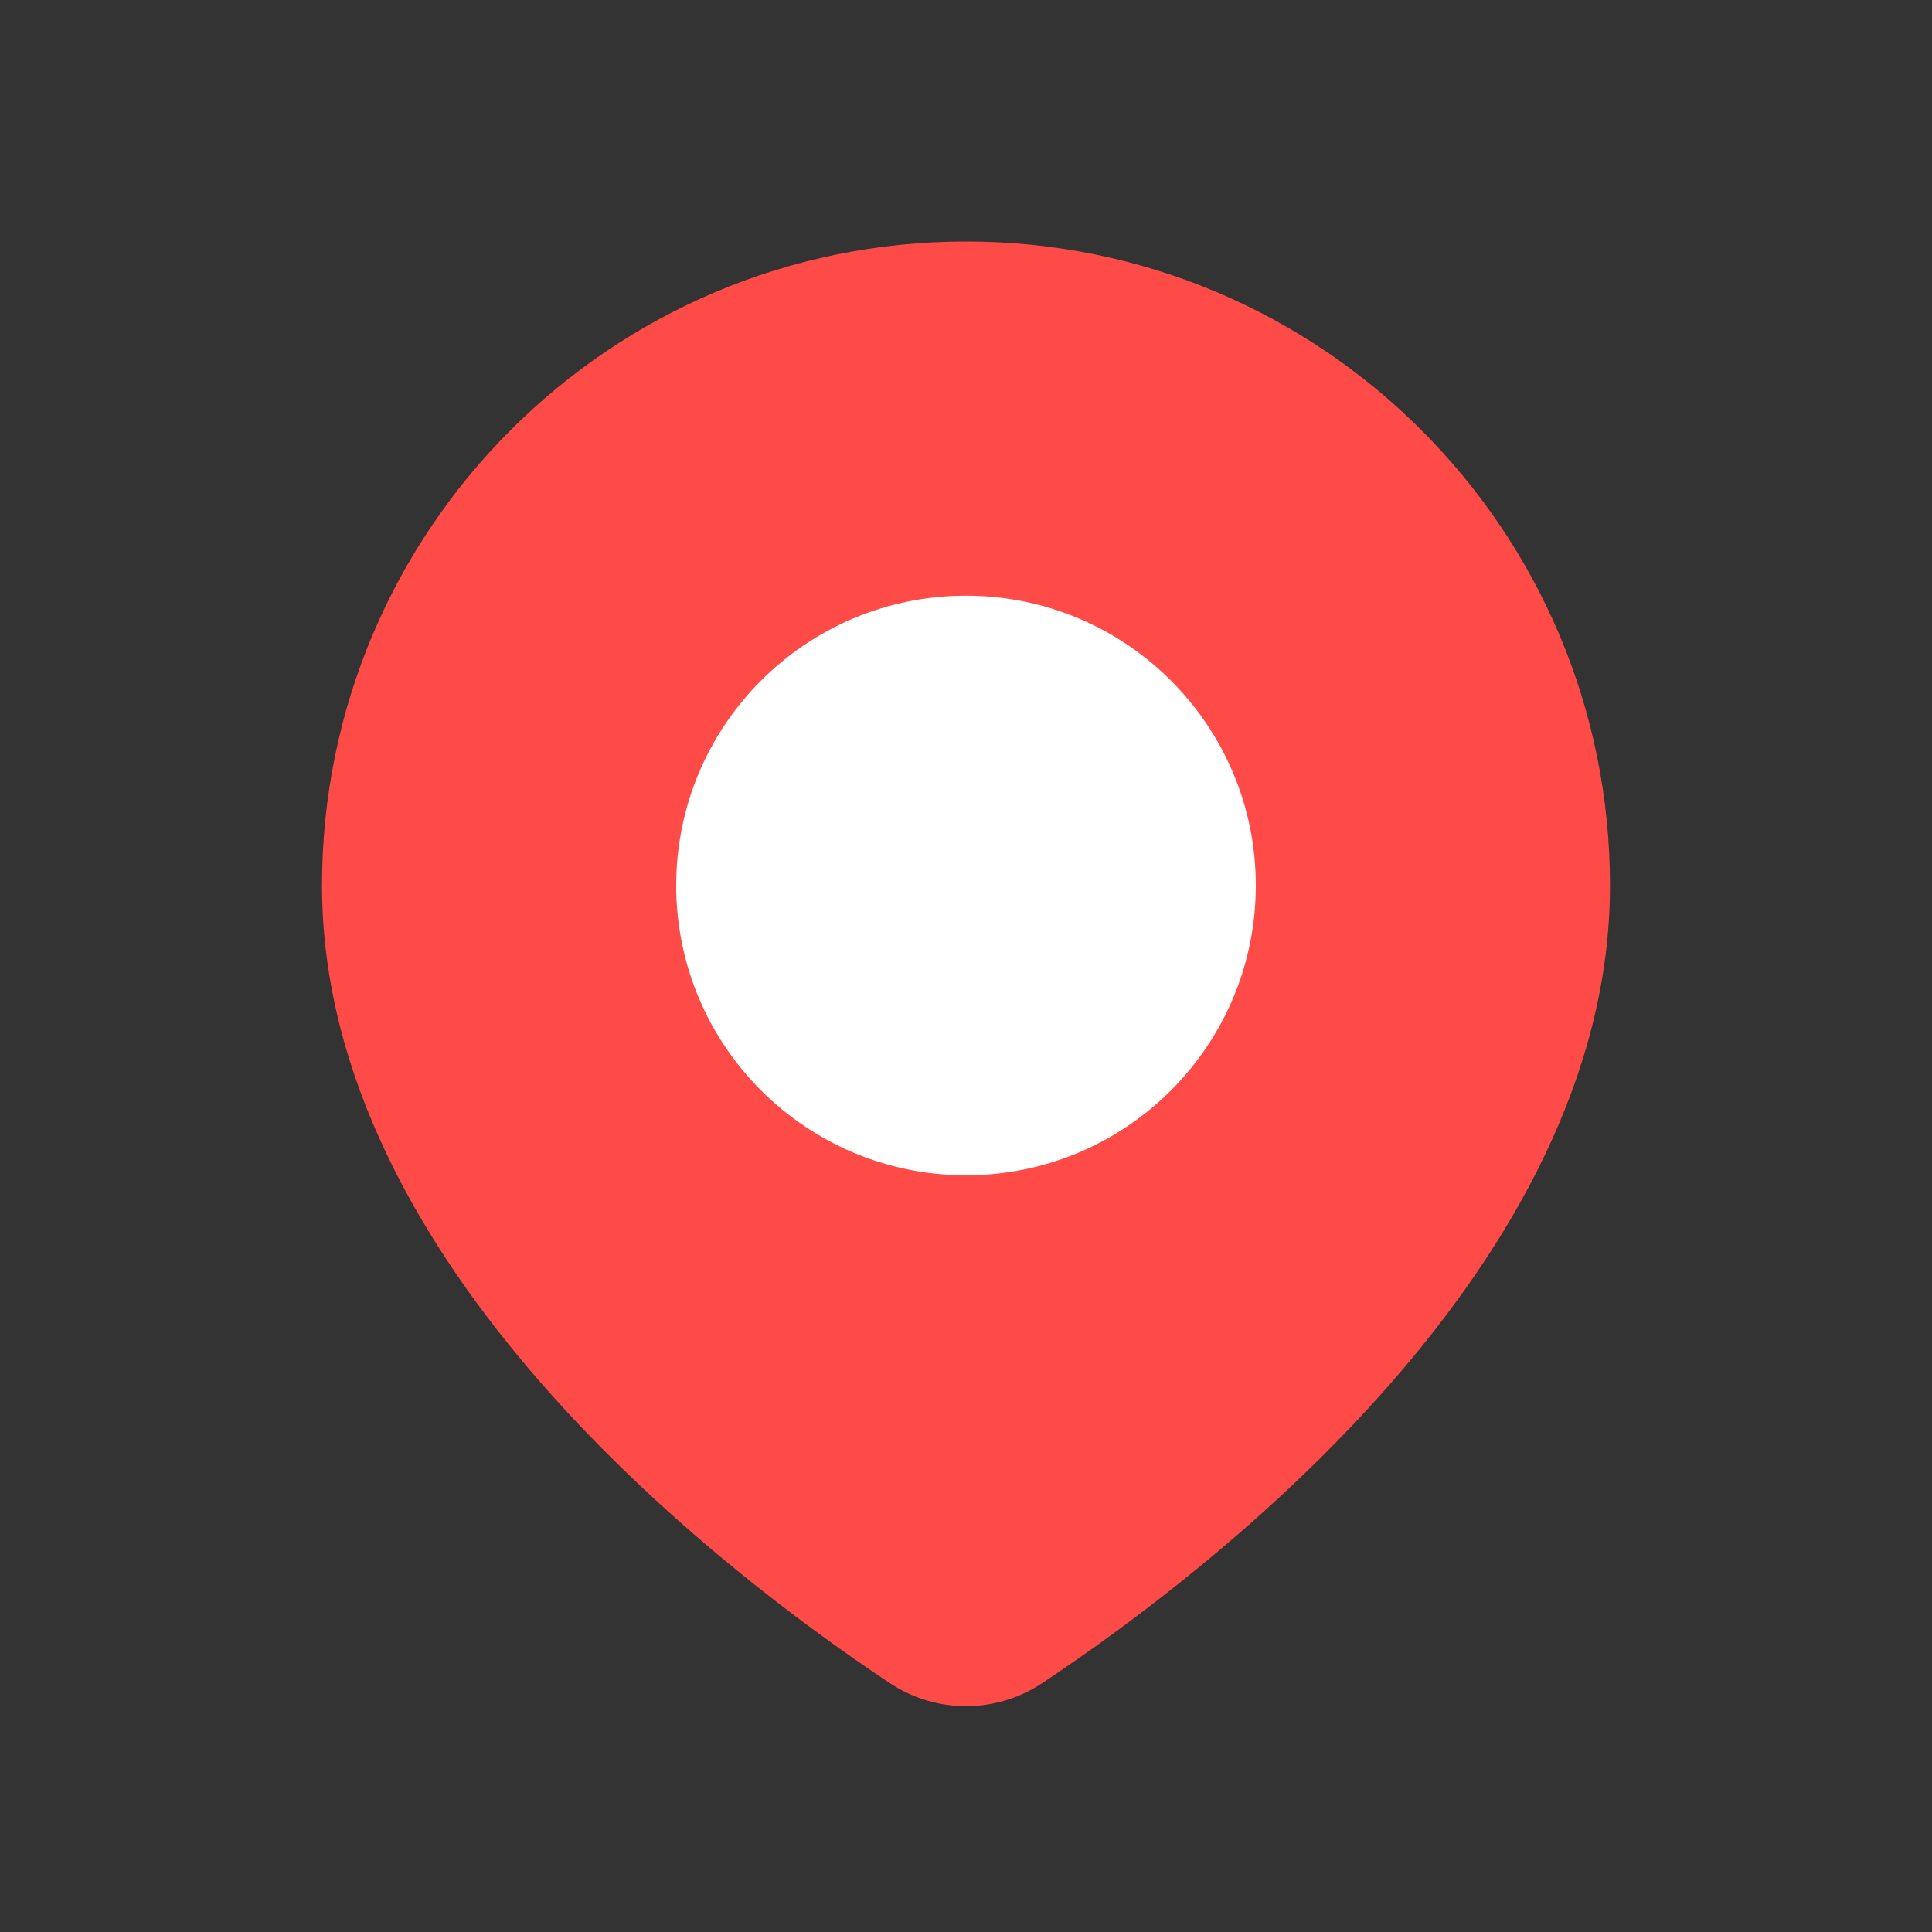 <svg width="40" height="40" viewBox="0 0 40 40" fill="none" xmlns="http://www.w3.org/2000/svg">
<rect x="0" y="0" width="40" height="40" fill="#333333" stroke="none"/>
<path fill-rule="evenodd" clip-rule="evenodd" d="M21.587 34.841C25.122 32.489 33.333 26.181 33.333 18.333C33.333 10.97 27.364 5 20 5C12.636 5 6.667 10.97 6.667 18.333C6.667 26.181 14.878 32.489 18.413 34.841C19.382 35.486 20.618 35.486 21.587 34.841ZM20 12.917C17.009 12.917 14.583 15.342 14.583 18.333C14.583 21.325 17.009 23.75 20 23.75C22.991 23.75 25.417 21.325 25.417 18.333C25.417 15.342 22.991 12.917 20 12.917Z" fill="#FF4B47"/>
<path d="M25 18.333C25 21.095 22.762 23.333 20 23.333C17.238 23.333 15 21.095 15 18.333C15 15.572 17.238 13.333 20 13.333C22.762 13.333 25 15.572 25 18.333Z" fill="white" stroke="white" stroke-width="2"/>
</svg>
